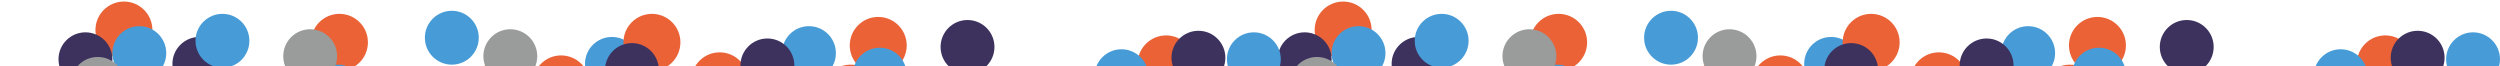 <?xml version="1.0" encoding="UTF-8"?>
<svg width="1624px" height="43px" viewBox="0 0 1624 43" version="1.1" xmlns="http://www.w3.org/2000/svg" xmlns:xlink="http://www.w3.org/1999/xlink">
    <!-- Generator: Sketch 43.2 (39069) - http://www.bohemiancoding.com/sketch -->
    <title>Artboard Copy</title>
    <desc>Created with Sketch.</desc>
    <defs></defs>
    <g id="Page-2" stroke="none" stroke-width="1" fill="none" fill-rule="evenodd">
        <g id="Artboard-Copy">
            <g id="Banner-Deco" transform="translate(812, 74.5) scale(1, -1) translate(-812, -74.5) translate(0, 1)">
                <g>
                    <g id="Group-2" transform="translate(792, 0)">
                        <circle id="Oval-2" fill="#EB6236" cx="570.5" cy="118.5" r="18.5"></circle>
                        <circle id="Oval-2-Copy-8" fill="#EB6236" cx="654.5" cy="70.5" r="18.5"></circle>
                        <circle id="Oval-2-Copy-9" fill="#EB6236" cx="757.5" cy="46.5" r="18.5"></circle>
                        <circle id="Oval-2-Copy-10" fill="#EB6236" cx="757.5" cy="106.5" r="18.5"></circle>
                        <circle id="Oval-2-Copy-3" fill="#EB6236" cx="324.5" cy="89.5" r="18.5"></circle>
                        <circle id="Oval-2-Copy-4" fill="#EB6236" cx="224.5" cy="70.5" r="18.5"></circle>
                        <circle id="Oval-2-Copy-5" fill="#EB6236" cx="127.5" cy="81.5" r="18.5"></circle>
                        <circle id="Oval-2-Copy-6" fill="#EB6236" cx="45.5" cy="80.5" r="18.5"></circle>
                        <circle id="Oval-2-Copy-7" fill="#EB6236" cx="45.5" cy="80.5" r="18.5"></circle>
                        <circle id="Oval-2-Copy-11" fill="#EB6236" cx="80.5" cy="128.5" r="18.5"></circle>
                        <circle id="Oval-2-Copy-12" fill="#EB6236" cx="87.5" cy="32.5" r="18.5"></circle>
                        <circle id="Oval-2-Copy-13" fill="#EB6236" cx="178.5" cy="59.5" r="18.5"></circle>
                        <circle id="Oval-2-Copy" fill="#EB6236" cx="467.5" cy="95.5" r="18.5"></circle>
                        <circle id="Oval-2-Copy-2" fill="#EB6236" cx="504.5" cy="59.5" r="18.5"></circle>
                        <circle id="Oval-3" fill="#479CD7" cx="459.5" cy="45.5" r="17.5"></circle>
                        <circle id="Oval-3-Copy-3" fill="#479CD7" cx="397.5" cy="106.5" r="17.5"></circle>
                        <circle id="Oval-3-Copy-4" fill="#479CD7" cx="525.5" cy="113.5" r="17.5"></circle>
                        <circle id="Oval-3-Copy-5" fill="#479CD7" cx="635.5" cy="80.5" r="17.5"></circle>
                        <circle id="Oval-3-Copy-6" fill="#479CD7" cx="592.5" cy="45.5" r="17.5"></circle>
                        <circle id="Oval-3-Copy-7" fill="#479CD7" cx="728.5" cy="98.5" r="17.5"></circle>
                        <circle id="Oval-3-Copy-8" fill="#479CD7" cx="534.5" cy="70.5" r="17.5"></circle>
                        <circle id="Oval-3-Copy-9" fill="#479CD7" cx="349.5" cy="70.5" r="17.5"></circle>
                        <circle id="Oval-3-Copy-10" fill="#479CD7" cx="282.5" cy="52.5" r="17.5"></circle>
                        <circle id="Oval-3-Copy-12" fill="#479CD7" cx="293.5" cy="123.5" r="17.5"></circle>
                        <circle id="Oval-3-Copy-13" fill="#479CD7" cx="131.5" cy="63.5" r="17.5"></circle>
                        <circle id="Oval-3-Copy-14" fill="#479CD7" cx="90.5" cy="113.5" r="17.5"></circle>
                        <circle id="Oval-3-Copy-15" fill="#479CD7" cx="44.5" cy="52.5" r="17.5"></circle>
                        <circle id="Oval-3-Copy" fill="#3D315E" cx="562.5" cy="59.5" r="17.5"></circle>
                        <circle id="Oval-3-Copy-27" fill="#3D315E" cx="427.5" cy="52.5" r="17.5"></circle>
                        <circle id="Oval-3-Copy-28" fill="#3D315E" cx="498.5" cy="105.5" r="17.5"></circle>
                        <circle id="Oval-2-Copy-14" fill="#EB6236" cx="266.5" cy="39.5" r="18.5"></circle>
                        <circle id="Oval-2-Copy-15" fill="#EB6236" cx="364.5" cy="93.5" r="18.5"></circle>
                        <circle id="Oval-2-Copy-16" fill="#EB6236" cx="423.5" cy="120.5" r="18.5"></circle>
                        <circle id="Oval-2-Copy-17" fill="#EB6236" cx="401.5" cy="39.5" r="18.5"></circle>
                        <circle id="Oval-2-Copy-18" fill="#EB6236" cx="568.5" cy="32.5" r="18.5"></circle>
                        <circle id="Oval-2-Copy-19" fill="#EB6236" cx="552.5" cy="87.5" r="18.5"></circle>
                        <circle id="Oval-2-Copy-20" fill="#EB6236" cx="681.5" cy="32.5" r="18.5"></circle>
                        <circle id="Oval-2-Copy-21" fill="#EB6236" cx="807.5" cy="87.5" r="18.5"></circle>
                        <circle id="Oval-2-Copy-22" fill="#EB6236" cx="220.5" cy="120.5" r="18.5"></circle>
                        <circle id="Oval-3-Copy-29" fill="#3D315E" cx="652.5" cy="41.5" r="17.5"></circle>
                        <circle id="Oval-3-Copy-30" fill="#3D315E" cx="699.5" cy="79.5" r="17.5"></circle>
                        <circle id="Oval-3-Copy-31" fill="#3D315E" cx="751.5" cy="56.5" r="17.5"></circle>
                        <circle id="Oval-3-Copy-32" fill="#3D315E" cx="806.5" cy="34.5" r="17.5"></circle>
                        <circle id="Oval-3-Copy-33" fill="#3D315E" cx="778.5" cy="110.5" r="17.5"></circle>
                        <circle id="Oval-3-Copy-34" fill="#3D315E" cx="628.5" cy="117.5" r="17.5"></circle>
                        <circle id="Oval-3-Copy-35" fill="#3D315E" cx="410.5" cy="102.5" r="17.5"></circle>
                        <circle id="Oval-3-Copy-36" fill="#3D315E" cx="322.5" cy="59.5" r="17.5"></circle>
                        <circle id="Oval-3-Copy-37" fill="#3D315E" cx="267.5" cy="81.5" r="17.5"></circle>
                        <circle id="Oval-3-Copy-38" fill="#3D315E" cx="191.5" cy="71.5" r="17.5"></circle>
                        <circle id="Oval-3-Copy-39" fill="#3D315E" cx="129.5" cy="106.5" r="17.5"></circle>
                        <circle id="Oval-3-Copy-40" fill="#3D315E" cx="80.5" cy="71.5" r="17.5"></circle>
                        <circle id="Oval-3-Copy-41" fill="#3D315E" cx="104.5" cy="42.5" r="17.5"></circle>
                        <circle id="Oval-3-Copy-42" fill="#3D315E" cx="153.5" cy="80.5" r="17.5"></circle>
                        <circle id="Oval-3-Copy-43" fill="#3D315E" cx="55.5" cy="109.5" r="17.5"></circle>
                        <circle id="Oval-3-Copy-44" fill="#3D315E" cx="17.5" cy="76.5" r="17.5"></circle>
                        <circle id="Oval-3-Copy-2" fill="#9A9B9B" cx="627.5" cy="45.5" r="17.5"></circle>
                        <circle id="Oval-3-Copy-16" fill="#9A9B9B" cx="675.5" cy="87.5" r="17.5"></circle>
                        <circle id="Oval-3-Copy-17" fill="#9A9B9B" cx="738.5" cy="40.5" r="17.5"></circle>
                        <circle id="Oval-3-Copy-11" fill="#479CD7" cx="219.5" cy="88.5" r="17.5"></circle>
                        <circle id="Oval-3-Copy-45" fill="#479CD7" cx="144.5" cy="121.5" r="17.5"></circle>
                        <circle id="Oval-3-Copy-46" fill="#479CD7" cx="201.5" cy="35.5" r="17.5"></circle>
                        <circle id="Oval-3-Copy-47" fill="#479CD7" cx="366.5" cy="32.5" r="17.5"></circle>
                        <circle id="Oval-3-Copy-48" fill="#479CD7" cx="534.5" cy="24.5" r="17.5"></circle>
                        <circle id="Oval-3-Copy-49" fill="#479CD7" cx="571.5" cy="99.5" r="17.5"></circle>
                        <circle id="Oval-3-Copy-50" fill="#479CD7" cx="711.5" cy="35.5" r="17.5"></circle>
                        <circle id="Oval-3-Copy-51" fill="#479CD7" cx="814.5" cy="109.5" r="17.5"></circle>
                        <circle id="Oval-3-Copy-52" fill="#479CD7" cx="787.5" cy="27.5" r="17.5"></circle>
                        <circle id="Oval-3-Copy-53" fill="#479CD7" cx="108.5" cy="17.5" r="17.5"></circle>
                        <circle id="Oval-3-Copy-18" fill="#9A9B9B" cx="525.5" cy="51.5" r="17.5"></circle>
                        <circle id="Oval-3-Copy-19" fill="#9A9B9B" cx="441.5" cy="76.5" r="17.5"></circle>
                        <circle id="Oval-3-Copy-20" fill="#9A9B9B" cx="349.5" cy="52.5" r="17.5"></circle>
                        <circle id="Oval-3-Copy-21" fill="#9A9B9B" cx="242.5" cy="79.5" r="17.5"></circle>
                        <circle id="Oval-3-Copy-22" fill="#9A9B9B" cx="144.5" cy="58.5" r="17.5"></circle>
                        <circle id="Oval-3-Copy-23" fill="#9A9B9B" cx="63.5" cy="93.5" r="17.5"></circle>
                        <circle id="Oval-3-Copy-24" fill="#9A9B9B" cx="63.5" cy="42.5" r="17.5"></circle>
                        <circle id="Oval-3-Copy-25" fill="#9A9B9B" cx="201.5" cy="111.5" r="17.5"></circle>
                        <circle id="Oval-3-Copy-26" fill="#9A9B9B" cx="331.5" cy="111.5" r="17.5"></circle>
                    </g>
                    <g id="Group-2-Copy">
                        <circle id="Oval-2" fill="#EB6236" cx="570.5" cy="118.5" r="18.5"></circle>
                        <circle id="Oval-2-Copy-8" fill="#EB6236" cx="654.5" cy="70.5" r="18.5"></circle>
                        <circle id="Oval-2-Copy-9" fill="#EB6236" cx="757.5" cy="46.5" r="18.5"></circle>
                        <circle id="Oval-2-Copy-10" fill="#EB6236" cx="757.5" cy="106.5" r="18.5"></circle>
                        <circle id="Oval-2-Copy-3" fill="#EB6236" cx="324.5" cy="89.5" r="18.5"></circle>
                        <circle id="Oval-2-Copy-4" fill="#EB6236" cx="224.5" cy="70.5" r="18.5"></circle>
                        <circle id="Oval-2-Copy-5" fill="#EB6236" cx="127.5" cy="81.5" r="18.5"></circle>
                        <circle id="Oval-2-Copy-6" fill="#EB6236" cx="45.5" cy="80.5" r="18.5"></circle>
                        <circle id="Oval-2-Copy-7" fill="#EB6236" cx="45.5" cy="80.5" r="18.5"></circle>
                        <circle id="Oval-2-Copy-11" fill="#EB6236" cx="80.5" cy="128.5" r="18.5"></circle>
                        <circle id="Oval-2-Copy-12" fill="#EB6236" cx="87.5" cy="32.5" r="18.5"></circle>
                        <circle id="Oval-2-Copy-13" fill="#EB6236" cx="178.5" cy="59.5" r="18.5"></circle>
                        <circle id="Oval-2-Copy" fill="#EB6236" cx="467.5" cy="95.5" r="18.5"></circle>
                        <circle id="Oval-2-Copy-2" fill="#EB6236" cx="504.5" cy="59.5" r="18.5"></circle>
                        <circle id="Oval-3" fill="#479CD7" cx="459.5" cy="45.5" r="17.5"></circle>
                        <circle id="Oval-3-Copy-3" fill="#479CD7" cx="397.5" cy="106.5" r="17.5"></circle>
                        <circle id="Oval-3-Copy-4" fill="#479CD7" cx="525.5" cy="113.5" r="17.5"></circle>
                        <circle id="Oval-3-Copy-5" fill="#479CD7" cx="635.5" cy="80.5" r="17.5"></circle>
                        <circle id="Oval-3-Copy-6" fill="#479CD7" cx="592.5" cy="45.5" r="17.5"></circle>
                        <circle id="Oval-3-Copy-7" fill="#479CD7" cx="728.5" cy="98.5" r="17.5"></circle>
                        <circle id="Oval-3-Copy-8" fill="#479CD7" cx="534.5" cy="70.5" r="17.5"></circle>
                        <circle id="Oval-3-Copy-9" fill="#479CD7" cx="349.5" cy="70.5" r="17.5"></circle>
                        <circle id="Oval-3-Copy-10" fill="#479CD7" cx="282.5" cy="52.5" r="17.5"></circle>
                        <circle id="Oval-3-Copy-12" fill="#479CD7" cx="293.5" cy="123.5" r="17.5"></circle>
                        <circle id="Oval-3-Copy-13" fill="#479CD7" cx="131.5" cy="63.5" r="17.5"></circle>
                        <circle id="Oval-3-Copy-14" fill="#479CD7" cx="90.5" cy="113.5" r="17.5"></circle>
                        <circle id="Oval-3-Copy-15" fill="#479CD7" cx="44.5" cy="52.5" r="17.5"></circle>
                        <circle id="Oval-3-Copy" fill="#3D315E" cx="562.5" cy="59.5" r="17.5"></circle>
                        <circle id="Oval-3-Copy-27" fill="#3D315E" cx="427.5" cy="52.5" r="17.5"></circle>
                        <circle id="Oval-3-Copy-28" fill="#3D315E" cx="498.5" cy="105.5" r="17.5"></circle>
                        <circle id="Oval-2-Copy-14" fill="#EB6236" cx="266.5" cy="39.5" r="18.5"></circle>
                        <circle id="Oval-2-Copy-15" fill="#EB6236" cx="364.5" cy="93.5" r="18.5"></circle>
                        <circle id="Oval-2-Copy-16" fill="#EB6236" cx="423.5" cy="120.5" r="18.5"></circle>
                        <circle id="Oval-2-Copy-17" fill="#EB6236" cx="401.5" cy="39.5" r="18.5"></circle>
                        <circle id="Oval-2-Copy-18" fill="#EB6236" cx="568.5" cy="32.5" r="18.5"></circle>
                        <circle id="Oval-2-Copy-19" fill="#EB6236" cx="552.5" cy="87.5" r="18.5"></circle>
                        <circle id="Oval-2-Copy-20" fill="#EB6236" cx="681.5" cy="32.5" r="18.5"></circle>
                        <circle id="Oval-2-Copy-21" fill="#EB6236" cx="807.5" cy="87.5" r="18.5"></circle>
                        <circle id="Oval-2-Copy-22" fill="#EB6236" cx="220.5" cy="120.5" r="18.5"></circle>
                        <circle id="Oval-3-Copy-29" fill="#3D315E" cx="652.5" cy="41.5" r="17.5"></circle>
                        <circle id="Oval-3-Copy-30" fill="#3D315E" cx="699.5" cy="79.5" r="17.5"></circle>
                        <circle id="Oval-3-Copy-31" fill="#3D315E" cx="751.5" cy="56.5" r="17.5"></circle>
                        <circle id="Oval-3-Copy-32" fill="#3D315E" cx="806.5" cy="34.5" r="17.5"></circle>
                        <circle id="Oval-3-Copy-33" fill="#3D315E" cx="778.5" cy="110.5" r="17.5"></circle>
                        <circle id="Oval-3-Copy-34" fill="#3D315E" cx="628.5" cy="117.5" r="17.5"></circle>
                        <circle id="Oval-3-Copy-35" fill="#3D315E" cx="410.5" cy="102.5" r="17.5"></circle>
                        <circle id="Oval-3-Copy-36" fill="#3D315E" cx="322.5" cy="59.5" r="17.5"></circle>
                        <circle id="Oval-3-Copy-37" fill="#3D315E" cx="267.5" cy="81.5" r="17.5"></circle>
                        <circle id="Oval-3-Copy-38" fill="#3D315E" cx="191.5" cy="71.5" r="17.5"></circle>
                        <circle id="Oval-3-Copy-39" fill="#3D315E" cx="129.5" cy="106.5" r="17.5"></circle>
                        <circle id="Oval-3-Copy-40" fill="#3D315E" cx="80.5" cy="71.5" r="17.5"></circle>
                        <circle id="Oval-3-Copy-41" fill="#3D315E" cx="104.5" cy="42.5" r="17.5"></circle>
                        <circle id="Oval-3-Copy-42" fill="#3D315E" cx="153.5" cy="80.5" r="17.5"></circle>
                        <circle id="Oval-3-Copy-43" fill="#3D315E" cx="55.5" cy="109.5" r="17.5"></circle>
                        <circle id="Oval-3-Copy-44" fill="#3D315E" cx="17.5" cy="76.5" r="17.5"></circle>
                        <circle id="Oval-3-Copy-2" fill="#9A9B9B" cx="627.5" cy="45.5" r="17.5"></circle>
                        <circle id="Oval-3-Copy-16" fill="#9A9B9B" cx="675.5" cy="87.5" r="17.5"></circle>
                        <circle id="Oval-3-Copy-17" fill="#9A9B9B" cx="738.5" cy="40.5" r="17.5"></circle>
                        <circle id="Oval-3-Copy-11" fill="#479CD7" cx="219.5" cy="88.5" r="17.5"></circle>
                        <circle id="Oval-3-Copy-45" fill="#479CD7" cx="144.5" cy="121.5" r="17.5"></circle>
                        <circle id="Oval-3-Copy-46" fill="#479CD7" cx="201.5" cy="35.5" r="17.5"></circle>
                        <circle id="Oval-3-Copy-47" fill="#479CD7" cx="366.5" cy="32.5" r="17.5"></circle>
                        <circle id="Oval-3-Copy-48" fill="#479CD7" cx="534.5" cy="24.5" r="17.5"></circle>
                        <circle id="Oval-3-Copy-49" fill="#479CD7" cx="571.5" cy="99.5" r="17.5"></circle>
                        <circle id="Oval-3-Copy-50" fill="#479CD7" cx="711.5" cy="35.5" r="17.5"></circle>
                        <circle id="Oval-3-Copy-51" fill="#479CD7" cx="814.5" cy="109.5" r="17.5"></circle>
                        <circle id="Oval-3-Copy-52" fill="#479CD7" cx="787.5" cy="27.5" r="17.5"></circle>
                        <circle id="Oval-3-Copy-53" fill="#479CD7" cx="108.5" cy="17.5" r="17.5"></circle>
                        <circle id="Oval-3-Copy-18" fill="#9A9B9B" cx="525.5" cy="51.5" r="17.5"></circle>
                        <circle id="Oval-3-Copy-19" fill="#9A9B9B" cx="441.5" cy="76.5" r="17.5"></circle>
                        <circle id="Oval-3-Copy-20" fill="#9A9B9B" cx="349.5" cy="52.5" r="17.5"></circle>
                        <circle id="Oval-3-Copy-21" fill="#9A9B9B" cx="242.5" cy="79.5" r="17.5"></circle>
                        <circle id="Oval-3-Copy-22" fill="#9A9B9B" cx="144.5" cy="58.5" r="17.5"></circle>
                        <circle id="Oval-3-Copy-23" fill="#9A9B9B" cx="63.5" cy="93.5" r="17.5"></circle>
                        <circle id="Oval-3-Copy-24" fill="#9A9B9B" cx="63.5" cy="42.5" r="17.5"></circle>
                        <circle id="Oval-3-Copy-25" fill="#9A9B9B" cx="201.5" cy="111.5" r="17.5"></circle>
                        <circle id="Oval-3-Copy-26" fill="#9A9B9B" cx="331.5" cy="111.5" r="17.5"></circle>
                    </g>
                </g>
            </g>
        </g>
    </g>
</svg>